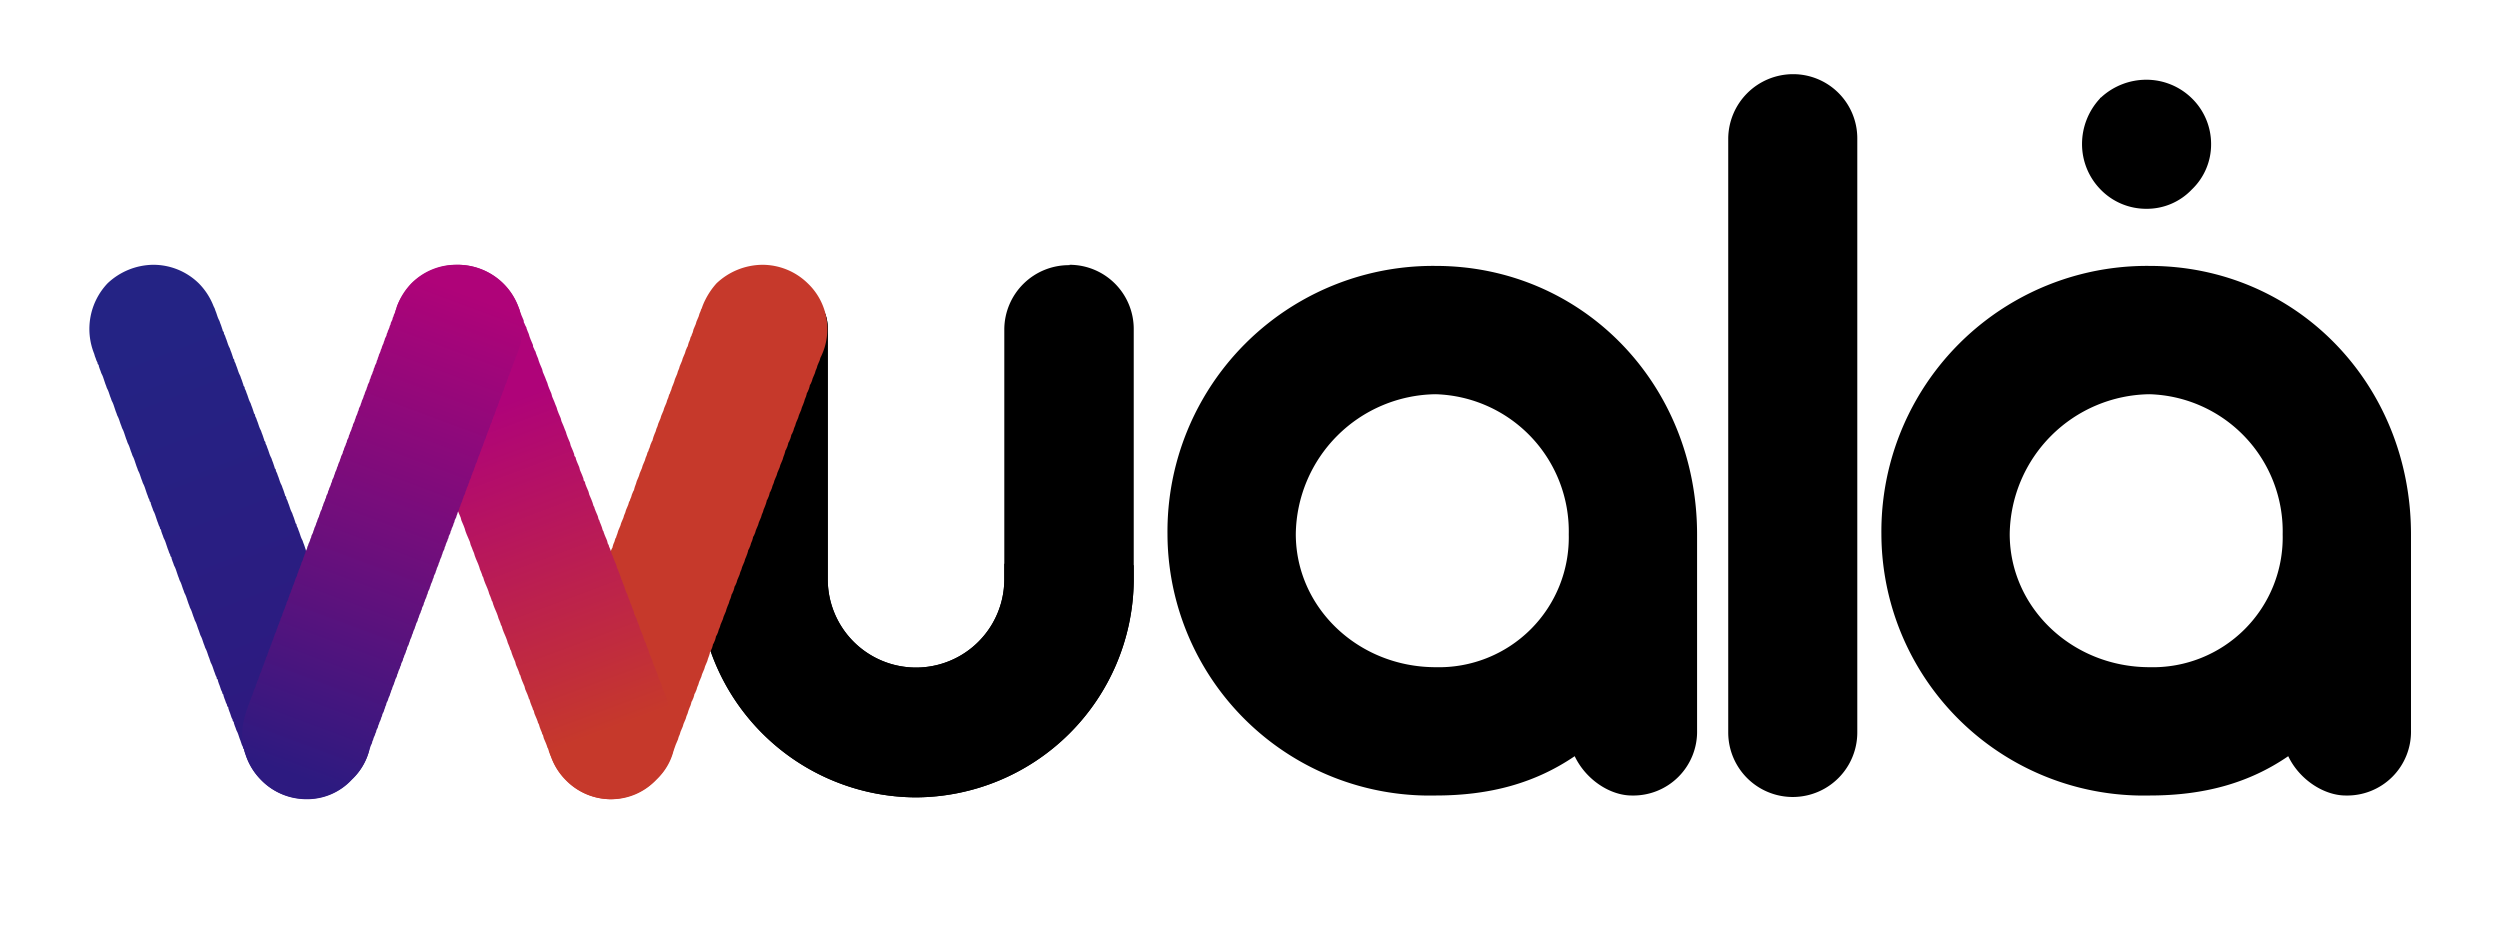 <svg xmlns="http://www.w3.org/2000/svg" id="Capa_1" data-name="Capa 1" viewBox="0 0 674.1 251.6">
    <defs>
        <linearGradient id="Degradado_sin_nombre_7" x1="41.5" x2="79.1" y1="90.5" y2="187.4"
            gradientUnits="userSpaceOnUse">
            <stop offset="0" stop-color="#242384" />
            <stop offset="1" stop-color="#2d1a80" />
        </linearGradient>
        <linearGradient id="Degradado_sin_nombre_30" x1="131.8" x2="164.2" y1="110.2" y2="196.9"
            gradientUnits="userSpaceOnUse">
            <stop offset="0" stop-color="#af0379" />
            <stop offset=".8" stop-color="#c12d3c" />
            <stop offset="1" stop-color="#c6392b" />
        </linearGradient>
        <linearGradient id="Degradado_sin_nombre_154" x1="126.8" x2="78.7" y1="79.6" y2="208.7"
            gradientUnits="userSpaceOnUse">
            <stop offset="0" stop-color="#af0379" />
            <stop offset=".5" stop-color="#710e7c" />
            <stop offset="1" stop-color="#2d1a80" />
        </linearGradient>
    </defs>
    <path
        d="M288.4 71.5a17.4 17.4 0 0 0-17.6 17.3v67.4a23.8 23.8 0 1 1-47.6 0V88.8c0-9.6-8-9.4-17.6-9.4s-17.3-.2-17.3 9.3v68a58.9 58.9 0 0 0 58.6 58.3 59 59 0 0 0 58.8-58.3v-68a17.3 17.3 0 0 0-17.3-17.3Z"
        fill="currentColor" />
    <path
        d="M270.8 152v4.2a23.8 23.8 0 1 1-47.6 0V88.8c0-9.6-8-9.4-17.6-9.4s-17.3-.2-17.3 9.3v68a58.9 58.9 0 0 0 58.6 58.3 59 59 0 0 0 58.8-58.3v-4.3Zm116.3-80.3a71.6 71.6 0 0 0-72.3 72.3 70.7 70.7 0 0 0 72.3 70.5c14.8 0 26.9-3.4 37.5-10.6 3 6.3 9.5 10.6 15.4 10.6a17.2 17.2 0 0 0 17.6-17.6v-52.8c0-40.6-31-72.4-70.5-72.4Zm0 34.6a37 37 0 0 1 35.9 37.8 35 35 0 0 1-35.9 35.8c-20.8 0-37.7-16-37.7-35.9a38.2 38.2 0 0 1 37.7-37.7ZM483.4 20A17.5 17.5 0 0 0 466 37.3v160.2a17.4 17.4 0 1 0 34.8 0V37.3A17.3 17.3 0 0 0 483.4 20Zm96.2 51.7a71.6 71.6 0 0 0-72.3 72.3 70.7 70.7 0 0 0 72.3 70.5c14.8 0 26.9-3.4 37.4-10.6 3 6.3 9.6 10.6 15.5 10.6a17.2 17.2 0 0 0 17.6-17.6v-52.8c0-40.6-31-72.4-70.5-72.4Zm0 34.6a37 37 0 0 1 35.9 37.8 35 35 0 0 1-35.9 35.8c-20.8 0-37.7-16-37.7-35.9a38.2 38.2 0 0 1 37.7-37.7ZM591 26.5a17.5 17.5 0 0 0-12.3-5 18 18 0 0 0-12.2 4.8l-.2.1-.1.2a18 18 0 0 0-4.8 12.2 17.5 17.5 0 0 0 5 12.3 17.1 17.1 0 0 0 12.3 5.2 16.7 16.7 0 0 0 12.3-5.2 16.8 16.8 0 0 0 5.2-12.3 17.2 17.2 0 0 0-5.2-12.3Z"
        fill="currentColor" />
    <path
        d="m181.7 202.2.5-1.4.3-.7.3-.7.2-.7.3-.7.2-.7.3-.7.3-.7.2-.7.3-.7.3-.7.2-.7.3-.7.2-.7.3-.8.3-.7.2-.7c0-.3.2-.4.3-.7l.3-.7.2-.7c0-.3.2-.4.3-.7l.3-.7.2-.7.3-.7.2-.7.3-.7.3-.7.2-.7.3-.7.3-.7.2-.7.3-.7.3-.7.2-.7.3-.8.2-.7c0-.3.2-.4.3-.7l.3-.7.2-.7c0-.3.2-.4.3-.7l.3-.7.2-.7c0-.3.2-.5.3-.7l.3-.7.2-.7.3-.7.2-.7.3-.7.3-.7.2-.7.3-.7.3-.7.2-.7.3-.8.3-.7.2-.7.3-.7.2-.7c0-.3.2-.4.3-.7l.3-.7.2-.7c0-.3.2-.5.3-.7l.3-.7.2-.7.3-.7.3-.7.2-.7.3-.7.2-.7.3-.7.3-.7.2-.7.3-.7.3-.8.2-.7c0-.3.2-.4.3-.7l.3-.7.2-.7.3-.7.2-.7c0-.3.2-.5.3-.7l.3-.7.2-.7.3-.7.3-.7.2-.7.3-.7.3-.7.2-.7.3-.7.2-.7.3-.7.3-.8.2-.7c0-.3.2-.4.3-.7l.3-.7.2-.7c0-.3.2-.4.3-.7l.3-.7.2-.7.3-.7.2-.7.3-.7.3-.7.2-.7.3-.7.3-.7.2-.7.3-.7.3-.7.2-.7.3-.8.2-.7c0-.3.2-.4.3-.7l.3-.7.2-.7c0-.3.2-.4.3-.7l.3-.7.2-.7c0-.3.2-.5.3-.7l.3-.7.2-.7.3-.7.2-.7.3-.7.3-.7.2-.7.3-.7.3-.7.2-.7.3-.7.3-.8.2-.7.3-.7.2-.7c0-.3.2-.4.3-.7l.3-.7.2-.7c0-.3.2-.5.3-.7l.3-.7.2-.7.3-.7.3-.7.2-.7.3-.7.2-.7.3-.7.3-.7.2-.7a3.6 3.6 0 0 0 .2-.4 17 17 0 0 0-3.6-19.7 17.5 17.5 0 0 0-12.3-5 18.2 18.2 0 0 0-12.3 5 20 20 0 0 0-3 4.4 15.7 15.7 0 0 0-1 2.4c-.2.2-.2.5-.3.7l-.3.7-.2.7-.3.7-.3.7-.2.7-.3.7-.3.7-.2.8-.3.7c0 .3-.2.4-.3.7l-.2.7-.3.7-.2.7c0 .3-.2.4-.3.7l-.3.7-.2.7-.3.7-.3.7-.2.7-.3.7-.3.7-.2.7-.3.7-.2.7-.3.7-.3.7-.2.7-.3.8-.3.7-.2.7-.3.7c0 .3-.2.4-.3.7l-.2.7-.3.7-.2.7-.3.7-.3.7-.2.7-.3.7-.3.7-.2.7-.3.7-.3.7-.2.7-.3.7-.2.7-.3.7-.3.8-.2.7c0 .3-.2.4-.3.7l-.3.7-.2.7-.3.7c0 .3-.2.5-.3.7l-.2.7-.3.7-.2.7-.3.7-.3.7-.2.7-.3.7-.3.7-.2.7-.3.7-.3.7-.2.7-.3.8-.2.7c0 .3-.2.4-.3.7l-.3.7-.2.7-.3.7c0 .3-.2.4-.3.7l-.2.7-.3.7-.3.7-.2.7-.3.7-.2.7-.3.7-.3.7-.2.7-.3.7-.3.7-.2.7-.3.8c0 .3-.2.4-.3.7l-.2.7-.3.7-.2.7c0 .3-.2.4-.3.7l-.3.7-.2.7-.3.7-.3.7-.2.7-.3.7-.3.7-.2.7-.3.7-.2.7-.3.7-.3.7-.2.7-.3.7-.3.8-.2.7-.3.7-.2.7c0 .3-.2.4-.3.7l-.3.7-.2.7c0 .3-.2.5-.3.7l-.3.7-.2.7-.3.7-.3.7-.2.7-.3.7-.2.7-.3.7-.3.7-.2.7-.3.7-.3.8-.2.7-.3.7c0 .3-.2.4-.3.7l-.2.7-.3.7-.2.7c0 .3-.2.5-.3.7l-.3.7-.2.7-.3.7-.3.7-.2.7-.3.7-.3.7-.2.7-.3.7-.2.7-.3.7-.3.7-.2.7-.3.8-.3.7-.2.7-.3.7-.2.7c0 .3-.2.4-.3.7a16 16 0 0 0-.7 2.2 17.3 17.3 0 0 0-.9 5.3 17.6 17.6 0 0 0 5 12.3 17 17 0 0 0 12.2 5.3 16.5 16.5 0 0 0 12.3-5.3 15.9 15.9 0 0 0 4.6-7.7Z"
        style="fill:#c6392b" />
    <path
        d="m98.7 191.3-.2-.5-.2-.6-.2-.6-.2-.5-.2-.6-.2-.6c0-.2-.2-.4-.3-.5l-.2-.6-.2-.6-.2-.6-.2-.5-.2-.6-.3-.6-.2-.5-.2-.6-.2-.6-.2-.5-.2-.6-.2-.6c0-.2-.2-.4-.3-.5l-.2-.6-.2-.6-.2-.6-.2-.5-.2-.6-.3-.6-.2-.5-.2-.6-.2-.6-.2-.5-.2-.6-.2-.6c0-.2-.2-.4-.3-.5l-.2-.6-.2-.6-.2-.6-.2-.5-.2-.6-.3-.6-.2-.5-.2-.6-.2-.6-.2-.5-.2-.6-.2-.6c0-.2-.2-.4-.3-.5l-.2-.6-.2-.6-.2-.6-.2-.5-.2-.6-.3-.6-.2-.5-.2-.6-.2-.6-.2-.5-.2-.6-.2-.6c0-.2-.2-.4-.3-.5l-.2-.6-.2-.6-.2-.6-.2-.5-.2-.6-.2-.6a5.4 5.4 0 0 0-.2-.5l-.2-.6-.3-.6-.2-.5-.2-.6-.2-.6-.2-.5-.2-.6-.3-.6c0-.2 0-.4-.2-.6s-.1-.3-.2-.5l-.2-.6-.2-.6-.2-.5-.2-.6-.3-.6-.2-.5-.2-.6-.2-.6-.2-.5-.2-.6-.3-.6c0-.2 0-.4-.2-.6s-.1-.3-.2-.5l-.2-.6-.2-.6-.2-.5-.2-.6-.3-.6-.2-.5-.2-.6-.2-.6-.2-.5-.2-.6-.3-.6c0-.2 0-.4-.2-.6s-.1-.3-.2-.5l-.2-.6-.2-.6-.2-.5-.2-.6-.3-.6-.2-.5-.2-.6-.2-.6-.2-.5-.2-.6-.3-.6c0-.2 0-.4-.2-.6s-.1-.3-.2-.5l-.2-.6-.2-.6-.2-.5-.2-.6-.3-.6-.2-.5-.2-.6-.2-.6-.2-.5-.2-.6-.3-.6c0-.2 0-.4-.2-.6s-.1-.3-.2-.5l-.2-.6-.2-.6-.2-.5-.2-.6-.3-.6-.2-.5-.2-.6-.2-.6-.2-.5-.2-.6-.3-.6c0-.2 0-.4-.2-.6s-.1-.3-.2-.5l-.2-.6-.2-.6-.2-.5-.2-.6-.3-.6-.2-.5-.2-.6-.2-.6-.2-.5-.2-.6-.3-.6c0-.2 0-.4-.2-.6s-.1-.3-.2-.5l-.2-.6-.2-.6-.2-.5-.2-.6-.3-.6-.2-.5-.2-.6-.2-.6-.2-.5-.2-.6-.3-.6c0-.2 0-.4-.2-.6s-.1-.3-.2-.5l-.2-.6-.2-.6-.2-.5-.2-.6-.3-.6-.2-.5-.2-.6-.2-.6-.2-.5-.2-.6-.3-.6c0-.2 0-.4-.2-.6s-.1-.3-.2-.5l-.2-.6-.2-.6-.2-.5-.2-.6-.3-.6-.2-.5-.2-.6-.2-.6-.2-.5-.2-.6-.3-.6a18 18 0 0 0-4-6.2 17.5 17.5 0 0 0-12.4-5 18.2 18.2 0 0 0-12.2 5 17.9 17.9 0 0 0-3.6 19l.2.7.2.5.2.6.3.6c0 .2 0 .3.2.5s.1.4.2.6l.2.6.2.5.2.6.3.6.2.5.2.6.2.6.2.6.2.5.2.6.3.6.2.5.2.6.2.6.2.5.2.6.3.6.2.5.2.6.2.6.2.6.2.5.2.6.3.6.2.5.2.6.2.6.2.5.2.6.3.6.2.5.2.6.2.6.2.6.2.5.2.6.3.6.2.5.2.6.2.6.2.5.2.6.3.6.2.5.2.6.2.6.2.6.2.5.2.6.3.6.2.5.2.6.2.6.2.5.2.6.3.6.2.5.2.6.2.6.2.6.2.5.2.6.3.6c0 .2 0 .3.2.5s.1.4.2.6l.2.6.2.5.2.6.3.6.2.5.2.6.2.6.2.6.2.5.2.6.3.6c0 .2 0 .3.2.5s.1.4.2.6l.2.6.2.5.2.6.3.6.2.5.2.6.2.6.2.6.2.5.2.6.3.6c0 .2 0 .3.2.5s.1.4.2.6l.2.6.2.5.2.6.3.6.2.5.2.6.2.6.2.6.2.5.2.6.3.6.2.5.2.6.2.6.2.5.2.6.3.6.2.5.2.6.2.6.2.6.2.5.2.6.3.6.2.5.2.6.2.6.2.5.2.6.3.6.2.5.2.6.2.6.2.5.2.6.2.6.3.6.2.5.2.6.2.6.2.5.2.6.3.6.2.5.2.6.2.6.2.5.2.6.2.6.3.6.2.5.2.6.2.6.2.5.2.6.3.6c0 .2 0 .4.2.5s.1.4.2.6l.2.6.2.5.2.6.2.6.3.6c0 .2 0 .3.2.5s.1.4.2.6l.2.6.2.5.2.6.3.6c0 .2 0 .4.2.5s.1.4.2.6l.2.6.2.5.2.6.2.6.3.6c0 .2 0 .3.2.5s.1.4.2.6l.2.6.2.5.2.6.3.6.2.5.2.6.2.6.2.5.2.6.2.6.3.6c0 .2 0 .3.2.5s.1.4.2.6l.2.6.2.5.2.6a16.8 16.8 0 0 0 3.8 6 17 17 0 0 0 12.3 5.3 16.4 16.4 0 0 0 12.3-5.3 17 17 0 0 0 3.9-18.9Z"
        style="fill:url(#Degradado_sin_nombre_7)" />
    <path
        d="m180.9 191.3-.3-.7-.3-.7c0-.3-.2-.5-.3-.8l-.2-.7-.3-.8-.3-.7-.3-.7-.3-.7-.2-.8-.3-.7-.3-.7-.3-.8-.2-.7-.3-.7-.3-.8-.3-.7-.3-.7-.2-.8-.3-.7-.3-.7-.3-.8-.2-.7-.3-.7-.3-.8c0-.3-.2-.5-.3-.7l-.3-.7-.2-.8-.3-.7-.3-.7-.3-.8-.2-.7-.3-.7-.3-.8c0-.3-.2-.5-.3-.7l-.3-.7c-.2-.2-.1-.5-.2-.8l-.3-.7-.3-.8c0-.3-.2-.4-.3-.7l-.2-.7-.3-.7-.3-.8c0-.3-.2-.5-.3-.7l-.3-.8c-.2-.3-.1-.4-.2-.7l-.3-.7-.3-.8c0-.3-.2-.4-.3-.7l-.2-.7-.3-.8-.3-.7c0-.3-.2-.5-.3-.7l-.2-.8-.3-.7-.3-.7-.3-.8c0-.3-.2-.4-.3-.7l-.2-.7-.3-.8-.3-.7c0-.3-.2-.5-.3-.7l-.2-.8-.3-.7-.3-.7-.3-.8c0-.3-.2-.4-.3-.7l-.2-.7-.3-.8-.3-.7c0-.3-.2-.5-.3-.7l-.2-.8-.3-.7-.3-.7-.3-.8c0-.3-.2-.4-.3-.7l-.2-.7-.3-.8-.3-.7-.3-.7-.2-.8-.3-.7-.3-.7-.3-.8c0-.3-.1-.5-.3-.7s-.1-.5-.2-.7l-.3-.8-.3-.7-.3-.7-.2-.8-.3-.7-.3-.7-.3-.8c0-.3-.1-.5-.3-.7s-.1-.5-.2-.7l-.3-.8-.3-.7-.3-.7-.2-.8-.3-.7-.3-.7-.3-.8-.2-.7-.3-.7-.3-.8-.3-.7-.3-.7-.2-.8-.3-.7-.3-.7-.3-.8-.2-.7-.3-.7-.3-.8-.3-.7-.3-.7-.2-.8-.3-.7-.3-.7-.3-.8-.2-.7-.3-.7-.3-.8-.3-.7-.3-.7-.2-.8-.3-.7-.3-.7-.3-.8-.2-.7-.3-.7-.3-.8c0-.3-.2-.5-.3-.7l-.3-.7c-.2-.2-.1-.5-.2-.8l-.3-.7-.3-.7-.3-.8-.2-.7-.3-.7-.3-.8c0-.3-.2-.5-.3-.7l-.3-.7c-.2-.2-.1-.5-.2-.8l-.3-.7-.3-.7-.3-.8-.2-.7-.3-.7a18 18 0 0 0-4.2-6.4 17.5 17.5 0 0 0-12.3-5 16.8 16.8 0 0 0-17.2 17.2 18 18 0 0 0 1.4 7l.3.7c0 .3.2.5.3.7l.2.7.3.8.3.7.3.7.2.8.3.7.3.7.3.8c0 .3.2.5.3.7l.2.7.3.8.3.7.3.7.2.8.3.7.3.7.3.8c0 .3.2.5.3.7l.2.7.3.8.3.7.3.7.2.8.3.7.3.7.3.8c0 .3.2.5.3.7l.2.7.3.8.3.7.3.7.2.8.3.7.3.7.3.8c0 .3.2.5.3.7l.2.7.3.8.3.7.3.7.2.8.3.7.3.7.3.8c0 .3.2.5.3.7l.2.7.3.8.3.7.3.7.2.8.3.7.3.7.3.8c0 .3.2.5.3.7l.2.7.3.8.3.7.3.7.2.8.3.7.3.7.3.8.2.7.3.8.3.7.3.7.3.7.2.8.3.7.3.8.3.7.2.7.3.8.3.7.3.7.3.8.2.7.3.7.3.8c0 .3.2.4.3.7l.2.7.3.8.3.7.3.7.3.8.2.7.3.7.3.8c0 .3.2.4.3.7l.2.7.3.8.3.7.3.7.3.8.2.7.3.7.3.8c0 .3.2.4.3.7l.2.7.3.8.3.7.3.7.3.8.2.7.3.7.3.8c0 .3.2.4.3.7l.2.7.3.8.3.7.3.7.2.8.3.7.3.7.3.8c0 .3.2.5.3.7l.2.7.3.8.3.7.3.7.2.8.3.7.3.7.3.8c0 .3.2.4.3.7l.2.7.3.8.3.7c0 .3.2.5.3.7l.2.8.3.7.3.7.3.8c0 .3.2.4.3.7l.2.7.3.8.3.7c0 .3.2.5.3.7l.2.8.3.7.3.7.3.8c0 .3.2.4.3.7l.2.7.3.8.3.7a16.7 16.7 0 0 0 3.8 6.1 17 17 0 0 0 12.3 5.3 18 18 0 0 0 17.5-17.6 16.7 16.7 0 0 0-1.3-6.6Z"
        style="fill:url(#Degradado_sin_nombre_30)" />
    <path
        d="m99.6 202 .2-.4.1-.4.2-.4.2-.4.1-.5.2-.4.1-.4.2-.5.2-.4.1-.4.2-.4.1-.5.2-.4.2-.4.1-.5.2-.4.1-.4.2-.4.2-.5.1-.4.2-.4.1-.5.2-.4.2-.4.1-.4.2-.5.1-.4.2-.4.1-.5.2-.4.2-.4.1-.4.2-.5.2-.4.1-.4.2-.5.1-.4.2-.4.1-.4.2-.5.2-.4.1-.4.2-.5.1-.4.2-.4.2-.4.1-.5.2-.4.1-.4.2-.5.2-.4.1-.4.2-.4.1-.5.2-.4.2-.4.1-.5.2-.4.1-.4.2-.4.2-.5.1-.4.2-.4.1-.5.2-.4.2-.4.1-.4.2-.5.1-.4.2-.4.2-.5.1-.4.2-.4.1-.4.2-.5.2-.4.1-.4.2-.5.1-.4.2-.4.2-.4.1-.5.2-.4.1-.4.2-.5.2-.4.1-.4.2-.4.1-.5.2-.4.2-.4.1-.5.2-.4.1-.4.2-.4.2-.5.1-.4.2-.4.1-.5.2-.4.2-.4.1-.4.2-.5.1-.4.2-.4.2-.5.1-.4.2-.4.1-.5.2-.4.2-.4.1-.4.2-.5.1-.4.2-.4.2-.5.1-.4.2-.4.1-.4.2-.5.2-.4.1-.4.2-.5.1-.4.2-.4.2-.4.1-.5.2-.4.1-.4.2-.5.2-.4.1-.4.2-.4.1-.5.2-.4.2-.4.1-.5.2-.4.1-.4.2-.4.2-.5.1-.4.2-.4.1-.5.2-.4.2-.4.1-.4.2-.5.1-.4.2-.4.2-.5.1-.4a3.6 3.6 0 0 0 .2-.4l.1-.4.2-.5.2-.4a3.2 3.2 0 0 0 .1-.4l.2-.5.1-.4.2-.4.2-.4.1-.5.2-.4.1-.4.2-.5.2-.4.1-.4.2-.4.1-.5.2-.4.2-.4.1-.5.2-.4.1-.4.2-.4.2-.5.1-.4.2-.4.1-.5.2-.4.2-.4.1-.4.2-.5.1-.4.2-.4.2-.5.1-.4.2-.4.1-.4.2-.5.2-.4.1-.4.2-.5.1-.4.2-.4.2-.4.1-.5.2-.4.1-.4.2-.5.2-.4.1-.4.2-.4.1-.5.2-.4.2-.4.1-.5.2-.4.1-.4.2-.4.2-.5.1-.4.2-.4.1-.5.2-.4.2-.4.1-.4.2-.5.1-.4.2-.4.2-.5.1-.4.2-.4.1-.4.2-.5.2-.4.1-.4.2-.5.1-.4.2-.4.2-.4.1-.5.2-.4.1-.4.2-.5.2-.4.1-.4.2-.4.1-.5.2-.4.2-.4.1-.5.2-.4.1-.4.2-.4.2-.5.1-.4a17.3 17.3 0 0 0 1.7-7.6 17 17 0 0 0-5.2-12.3 17.5 17.5 0 0 0-12.3-4.9 18.2 18.2 0 0 0-12.3 5 21.2 21.2 0 0 0-2.2 2.9 16.6 16.6 0 0 0-1.8 3.4l-.1.5-.2.4-.1.4-.2.5-.2.4-.1.4-.2.4-.1.5-.2.4-.2.4-.1.5-.2.4-.1.4-.2.5-.2.4-.1.4-.2.4-.1.5-.2.4-.2.4-.1.4-.2.5-.1.4-.2.4-.2.5-.1.4-.2.4-.1.4-.2.5-.2.4-.1.4-.2.5-.1.4-.2.4-.1.5-.2.4-.2.4-.1.4-.2.4-.1.5-.2.4-.1.4-.2.4-.2.5-.1.4-.2.4-.1.5-.2.4-.2.4-.1.4-.2.5-.1.4-.2.4-.2.5-.1.4-.2.4-.1.4-.2.5-.2.4-.1.4-.2.5-.1.4-.2.4-.2.4-.1.5-.2.4-.1.4-.2.5-.2.4-.1.4-.2.5-.1.4-.2.4-.2.4-.1.5-.2.4-.1.4-.2.5-.2.4-.1.4-.2.4-.1.5-.2.4-.2.4-.1.5-.2.4-.1.4-.2.4-.2.5-.1.4-.2.4-.1.5-.2.4-.2.4-.1.4-.2.5-.1.4-.2.4-.2.5-.1.4-.2.4-.1.4-.2.5-.2.4-.1.4-.2.5-.1.4-.2.4-.2.4-.1.5-.2.4-.1.4-.2.5-.2.4-.1.4-.2.4-.1.5-.2.4-.2.4-.1.5-.2.4-.1.4-.2.4-.2.5-.1.4-.2.4-.1.5-.2.4-.2.4-.1.4-.2.5-.1.4-.2.4-.2.5-.1.4-.2.4-.1.4-.2.5-.2.4-.1.4-.2.5-.1.4-.2.4-.2.4-.1.5-.2.4-.1.4-.2.5-.2.4-.1.4-.2.4-.1.5-.2.4-.2.4-.1.5-.2.4-.1.4-.2.4-.1.5-.2.4-.2.4-.1.5-.2.4-.1.4-.2.4-.2.5-.1.4-.2.4-.1.5-.2.4-.2.4-.1.4-.2.5-.1.4-.2.4-.2.5-.1.4-.2.4-.1.4-.2.5-.2.4-.1.4-.2.5-.1.4-.2.4-.2.4-.1.5-.2.4-.1.4-.2.5-.2.4-.1.4-.2.4-.1.5-.2.4-.2.4-.1.5-.2.4-.1.4-.2.4-.2.5-.1.4-.2.4-.1.5-.2.4-.2.4-.1.4-.2.5-.1.4-.2.4-.2.5-.1.4-.2.4-.1.4-.2.5-.2.4-.1.4-.2.5-.1.4-.2.4-.2.4-.1.5-.2.4-.1.4-.2.5-.2.4-.1.4-.2.4-.1.5-.2.4-.2.4-.1.5-.2.4-.1.4-.2.4-.2.5-.1.4-.2.4-.1.5-.2.4-.2.4-.1.4-.2.5-.1.4-.2.4-.2.5-.1.4-.2.4-.1.4-.2.5-.2.4-.1.4a18.4 18.4 0 0 0-.7 2.2 17.4 17.4 0 0 0-.8 5 17.6 17.6 0 0 0 5 12.3 17 17 0 0 0 12.2 5.2 16.4 16.4 0 0 0 12.3-5.2 16 16 0 0 0 4.7-7.7l.1-.4Z"
        style="fill:url(#Degradado_sin_nombre_154)" />
</svg>